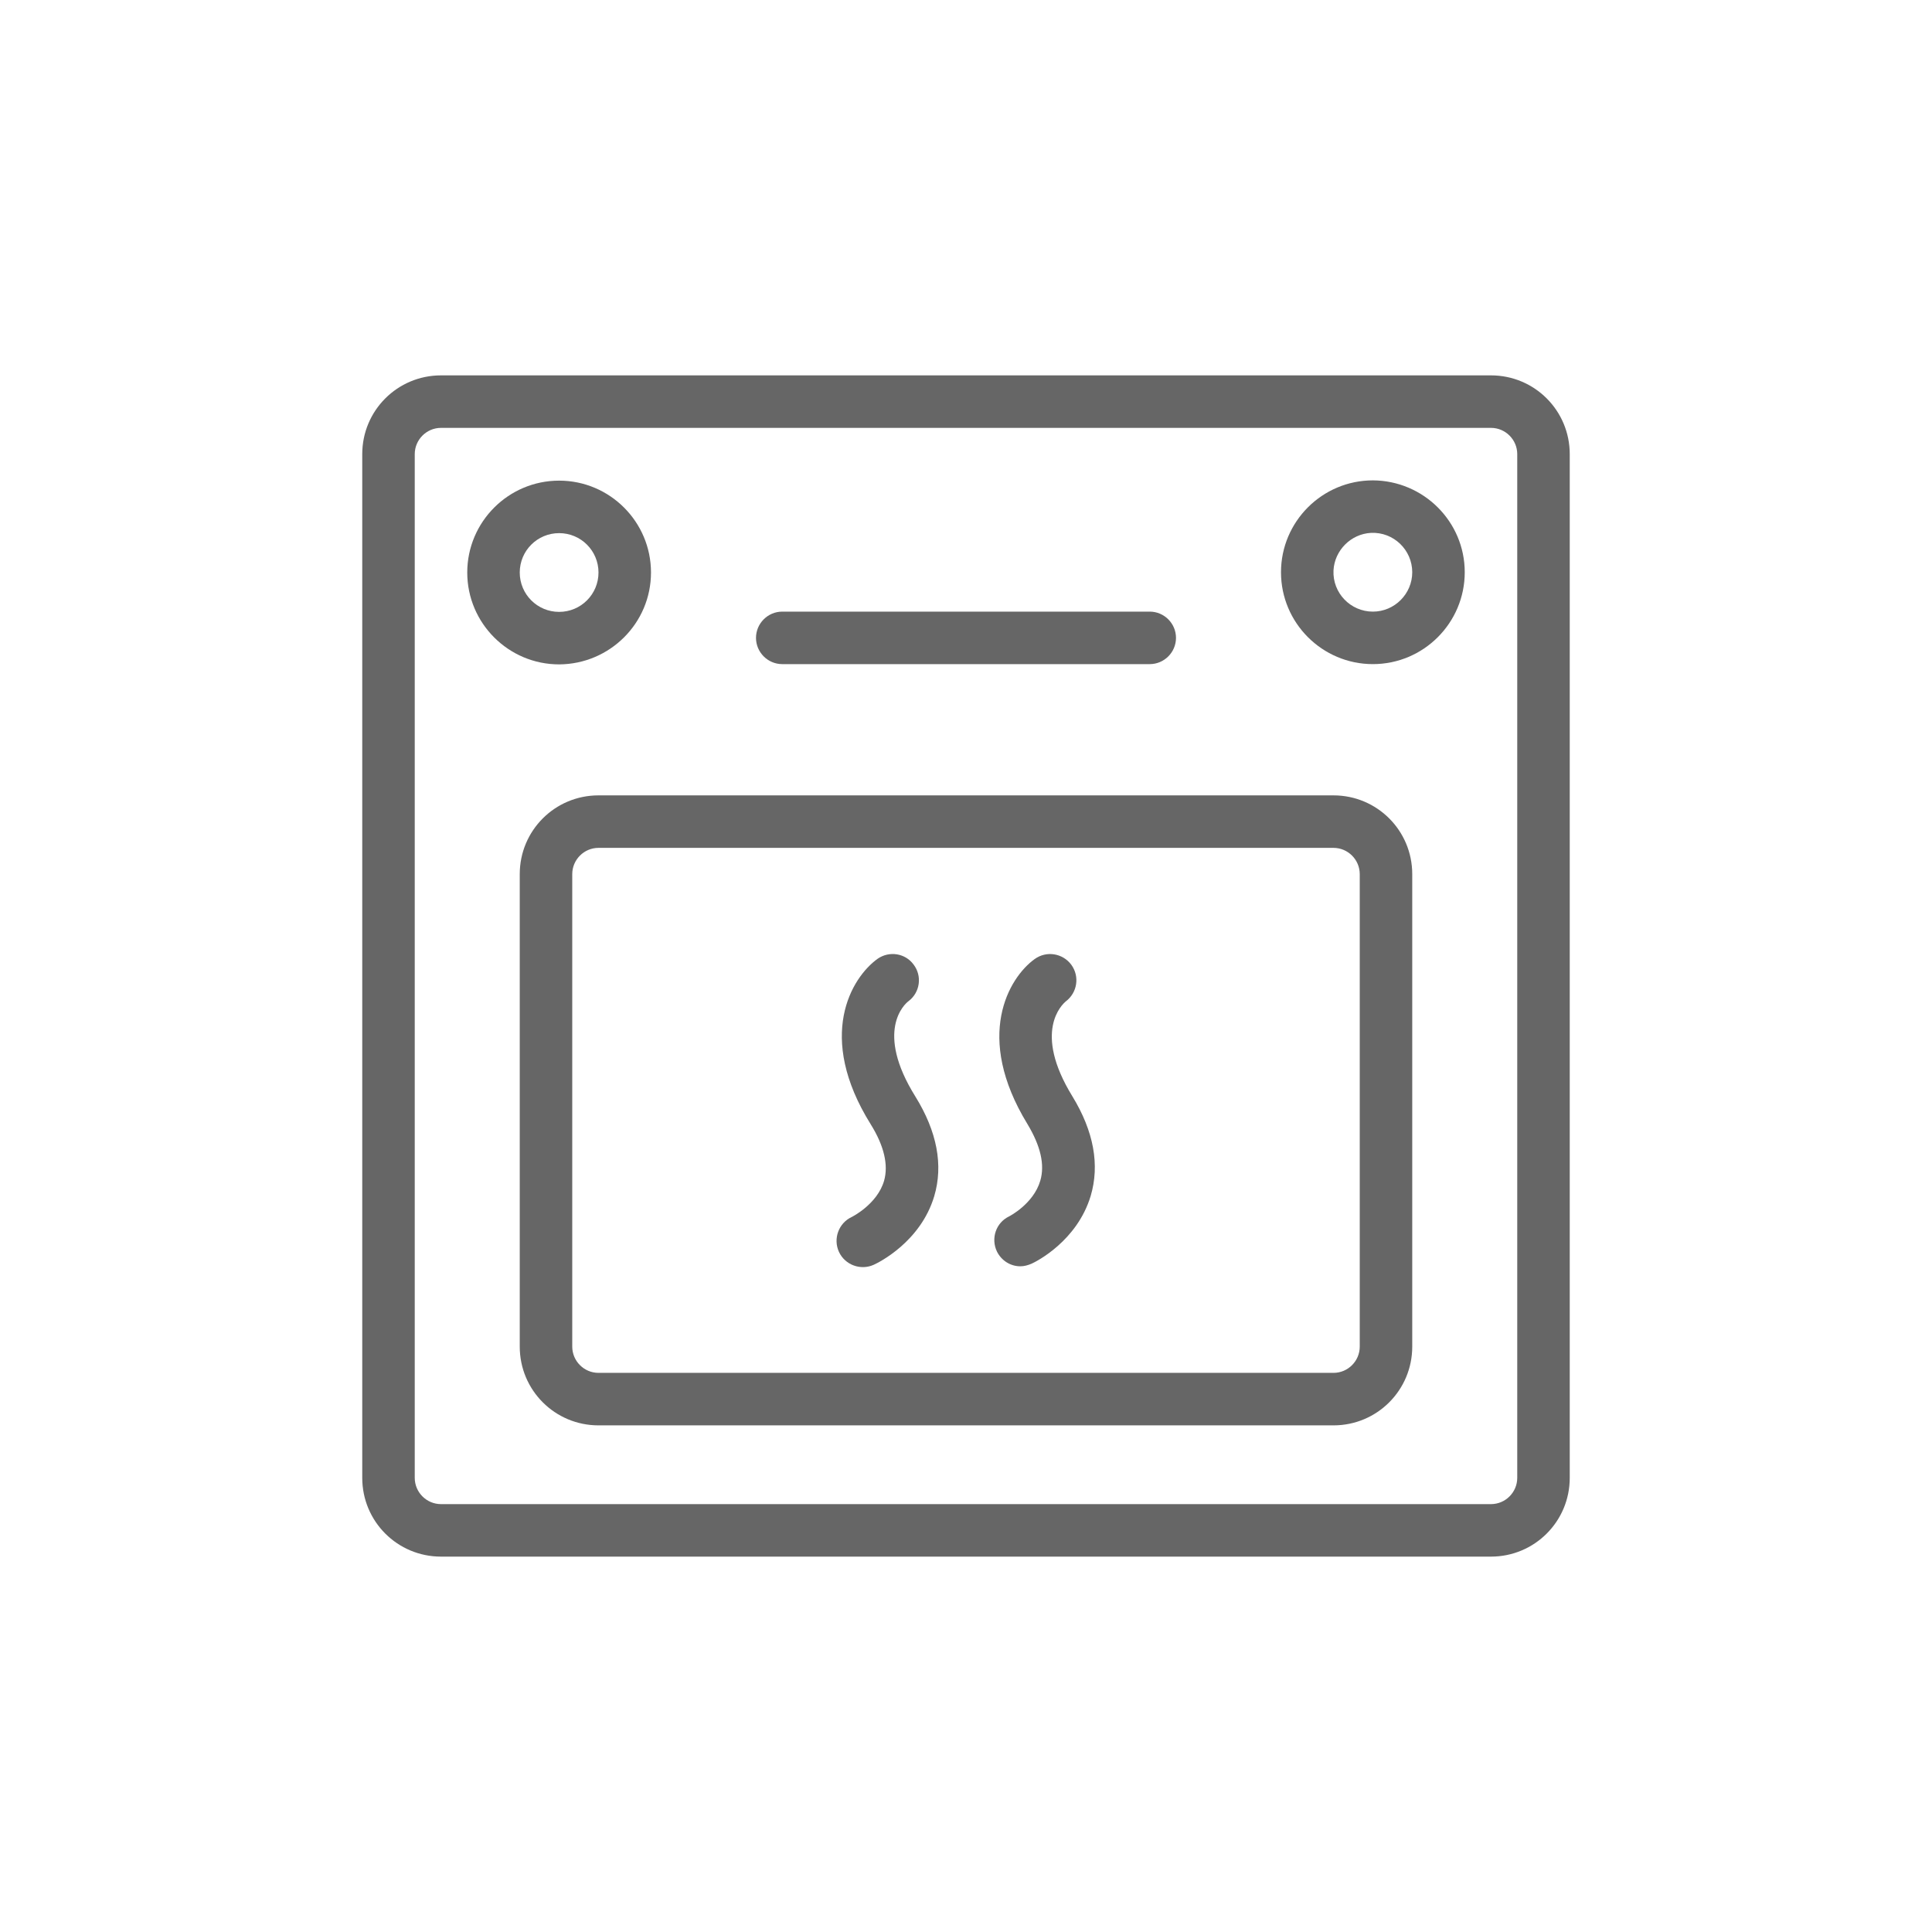 <svg fill="#666666" height="64px" width="64px" version="1.1" id="Layer_1" xmlns="http://www.w3.org/2000/svg" xmlns:xlink="http://www.w3.org/1999/xlink" viewBox="-147.2 -147.2 785.07 785.07" xml:space="preserve" stroke="#666666" stroke-width="0.005"><g id="SVGRepo_bgCarrier" stroke-width="0"></g><g id="SVGRepo_tracerCarrier" stroke-linecap="round" stroke-linejoin="round"></g><g id="SVGRepo_iconCarrier"> <g> <g> <g> <path d="M458.667,5.333H32c-17.707,0-32,14.293-32,32v416c0,17.707,14.293,32,32,32h426.667c17.707,0,32-14.293,32-32v-416 C490.667,19.627,476.373,5.333,458.667,5.333z M469.333,453.333c0,5.867-4.8,10.667-10.667,10.667H32 c-5.867,0-10.667-4.8-10.667-10.667v-416c0-5.867,4.8-10.667,10.667-10.667h426.667c5.867,0,10.667,4.8,10.667,10.667V453.333z"></path> <path d="M117.333,85.44c0-20.587-16.747-37.333-37.333-37.333S42.667,64.853,42.667,85.44S59.413,122.773,80,122.773 C100.587,122.667,117.333,106.027,117.333,85.44z M64,85.44c0-8.853,7.147-16,16-16s16,7.147,16,16s-7.147,16-16,16 S64,94.293,64,85.44z"></path> <path d="M410.667,48c-20.587,0-37.333,16.747-37.333,37.333s16.747,37.333,37.333,37.333c20.587,0,37.333-16.747,37.333-37.333 S431.253,48.107,410.667,48z M410.667,101.333c-9.067,0-16.427-7.573-16-16.747c0.427-8.107,7.04-14.827,15.253-15.253 c9.173-0.427,16.747,6.933,16.747,16C426.667,94.08,419.52,101.333,410.667,101.333z"></path> <path d="M394.667,176H96c-17.707,0-32,14.293-32,32v192c0,17.707,14.293,32,32,32h298.667c17.707,0,32-14.293,32-32V208 C426.667,190.293,412.373,176,394.667,176z M405.333,400c0,5.867-4.8,10.667-10.667,10.667H96c-5.867,0-10.667-4.8-10.667-10.667 V208c0-5.867,4.8-10.667,10.667-10.667h298.667c5.867,0,10.667,4.8,10.667,10.667V400z"></path> <path d="M170.667,122.667H320c5.867,0,10.667-4.8,10.667-10.667c0-5.867-4.8-10.667-10.667-10.667H170.667 c-5.867,0-10.667,4.8-10.667,10.667C160,117.867,164.8,122.667,170.667,122.667z"></path> <path d="M221.973,259.627c4.693-3.52,5.653-10.24,2.027-14.933c-3.413-4.587-9.813-5.547-14.507-2.347 c-10.773,7.68-25.173,31.573-2.88,67.307c5.44,8.747,7.253,16.533,5.44,22.933c-2.773,9.6-13.12,14.72-13.12,14.72 c-5.333,2.453-7.68,8.853-5.227,14.187s8.853,7.68,14.187,5.227c1.92-0.853,18.987-9.28,24.533-27.84 c3.733-12.587,1.173-26.24-7.68-40.533C208.213,271.787,220.373,260.8,221.973,259.627z"></path> <path d="M285.867,259.733c4.693-3.52,5.76-10.133,2.24-14.933c-3.52-4.693-10.133-5.76-14.933-2.24 c-10.453,7.573-24.64,31.36-2.88,66.987c5.333,8.853,7.147,16.533,5.227,23.04c-2.773,9.493-12.693,14.507-12.693,14.507 c-5.333,2.56-7.467,8.96-4.907,14.293c1.813,3.627,5.44,5.973,9.493,5.973c1.6,0,3.093-0.427,4.587-1.067 c1.92-0.853,18.453-9.173,24-27.52c3.733-12.587,1.28-26.24-7.467-40.533C272.427,272,284.373,261.013,285.867,259.733z"></path> </g> </g> </g> </g></svg>